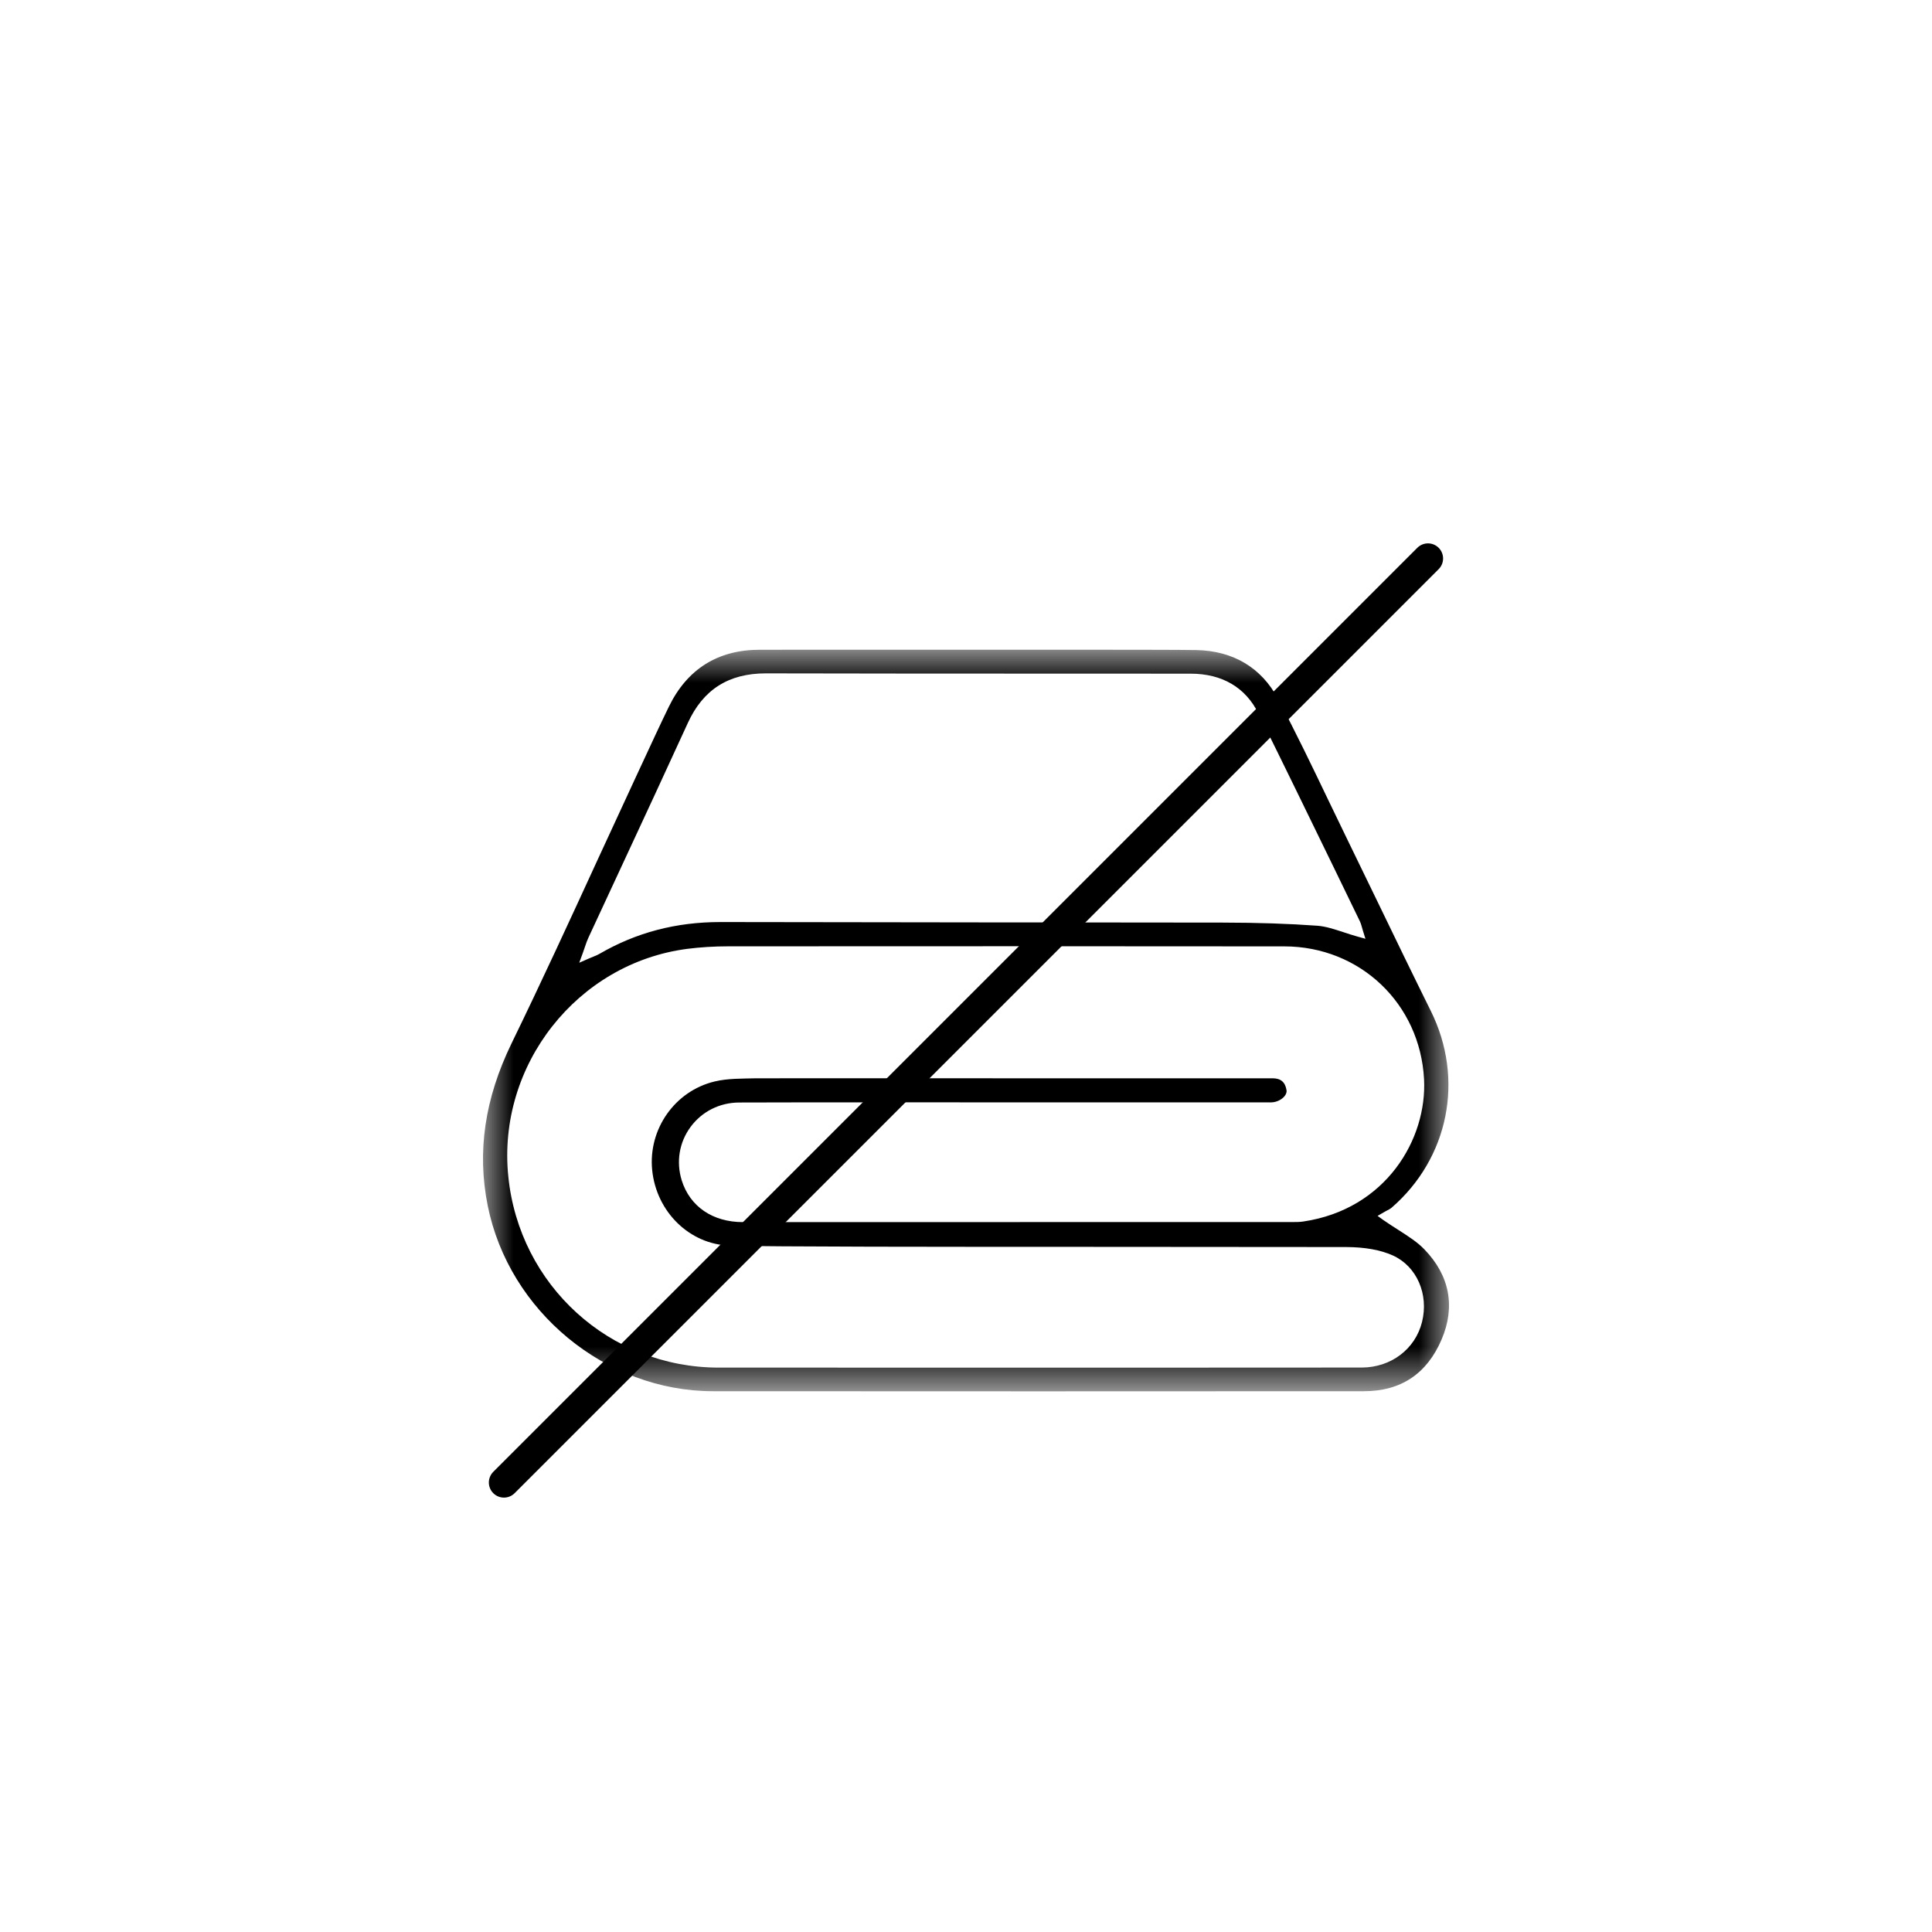<?xml version="1.0" encoding="UTF-8"?>
<svg width="32px" height="32px" viewBox="0 0 32 32" version="1.1" xmlns="http://www.w3.org/2000/svg" xmlns:xlink="http://www.w3.org/1999/xlink">
    <!-- Generator: Sketch 63.1 (92452) - https://sketch.com -->
    <title>no blankets</title>
    <desc>Created with Sketch.</desc>
    <defs>
        <polygon id="path-1" points="0 0.956 16 0.956 16 13.24 0 13.24"></polygon>
    </defs>
    <g id="no-blankets" stroke="none" stroke-width="1" fill="none" fill-rule="evenodd">
        <g id="Group-8" transform="translate(8, 8)">
            <g id="Group-3" transform="translate(0, 1.805)">
                <mask id="mask-2" fill="white">
                    <use xlink:href="#path-1"></use>
                </mask>
                <g id="Clip-2"></g>
                <path d="M15.553,12.093 C15.44,12.542 15.039,12.844 14.557,12.846 C14.06,12.847 12.24,12.848 10.194,12.848 C8.407,12.848 6.449,12.847 5.052,12.847 L3.903,12.847 C2.1,12.847 0.602,11.486 0.419,9.682 C0.23,7.839 1.56,6.148 3.383,5.911 C3.595,5.884 3.825,5.869 4.068,5.869 L4.289,5.869 C8.159,5.867 9.3,5.867 13.274,5.87 C14.526,5.872 15.52,6.817 15.587,8.069 C15.639,9.061 14.956,10.224 13.587,10.427 C13.522,10.437 13.458,10.436 13.395,10.436 L13.357,10.436 L4.304,10.437 C3.804,10.437 3.426,10.178 3.291,9.744 C3.197,9.439 3.25,9.116 3.437,8.862 C3.626,8.605 3.92,8.457 4.244,8.456 C5.228,8.452 8.1,8.453 10.635,8.454 L13.001,8.454 C13.025,8.454 13.049,8.455 13.073,8.453 C13.151,8.447 13.231,8.407 13.277,8.35 C13.294,8.328 13.315,8.293 13.309,8.254 C13.289,8.121 13.216,8.056 13.083,8.055 C8.276,8.056 7.701,8.054 6.693,8.054 C6.23,8.054 5.676,8.054 4.579,8.055 L4.524,8.055 C4.292,8.061 4.053,8.055 3.835,8.108 C3.178,8.266 2.735,8.897 2.802,9.574 C2.871,10.268 3.423,10.806 4.085,10.826 C4.735,10.846 7.581,10.847 10.334,10.847 C11.745,10.847 13.157,10.848 14.297,10.85 C14.608,10.851 14.867,10.898 15.069,10.989 C15.466,11.168 15.669,11.633 15.553,12.093 M8.467,5.473 C7.195,5.472 6.02,5.471 3.943,5.467 L3.933,5.467 C3.197,5.467 2.541,5.639 1.93,5.993 C1.906,6.008 1.879,6.019 1.838,6.036 C1.815,6.045 1.786,6.057 1.751,6.072 L1.594,6.141 L1.653,5.98 C1.667,5.94 1.678,5.906 1.689,5.876 C1.709,5.817 1.725,5.77 1.746,5.726 C1.933,5.322 2.121,4.918 2.309,4.514 C2.672,3.733 3.035,2.952 3.393,2.169 C3.646,1.616 4.068,1.348 4.683,1.348 L4.687,1.348 C6.798,1.352 7.723,1.352 8.969,1.352 L11.722,1.353 C12.242,1.353 12.63,1.581 12.843,2.012 C13.264,2.861 13.678,3.713 14.093,4.566 L14.525,5.457 C14.536,5.48 14.544,5.505 14.555,5.543 C14.56,5.563 14.567,5.586 14.576,5.616 L14.616,5.744 L14.486,5.708 C14.403,5.685 14.324,5.659 14.249,5.634 C14.098,5.585 13.957,5.538 13.819,5.528 C13.352,5.494 12.839,5.477 12.25,5.476 C11.446,5.475 10.777,5.474 10.185,5.474 M15.591,10.887 C15.478,10.77 15.335,10.678 15.17,10.572 C15.088,10.52 15.001,10.464 14.91,10.401 L14.817,10.334 L14.915,10.277 C14.931,10.267 14.948,10.258 14.965,10.249 C14.997,10.233 15.028,10.217 15.051,10.197 C15.997,9.375 16.258,8.067 15.699,6.94 C15.399,6.335 15.104,5.726 14.81,5.117 C14.65,4.786 14.489,4.455 14.328,4.124 C14.221,3.905 14.116,3.687 14.011,3.468 C13.742,2.907 13.464,2.327 13.167,1.769 C12.894,1.255 12.427,0.975 11.817,0.962 C11.614,0.957 10.501,0.956 9.087,0.956 C8.303,0.956 7.427,0.956 6.561,0.956 L4.586,0.957 C3.89,0.957 3.383,1.275 3.078,1.901 C2.933,2.199 2.794,2.5 2.655,2.8 L2.53,3.069 C2.323,3.514 2.118,3.96 1.912,4.406 C1.448,5.416 0.968,6.46 0.473,7.476 C0.028,8.392 -0.101,9.272 0.078,10.164 C0.429,11.914 2.032,13.236 3.806,13.238 C8.383,13.24 10.016,13.241 14.592,13.238 C15.202,13.238 15.635,12.949 15.877,12.382 C16.11,11.837 16.011,11.32 15.591,10.887" id="Fill-1" fill="#000000" mask="url(#mask-2)"></path>
            </g>
            <g id="Group-7" transform="translate(0, 0.805)">
                <line x1="15.652" y1="0.445" x2="0.347" y2="15.75" id="Fill-4" fill="#FCFCFC"></line>
                <line x1="15.652" y1="0.445" x2="0.347" y2="15.75" id="Stroke-6" stroke="#000000" stroke-width="0.5" stroke-linecap="round"></line>
            </g>
        </g>
    </g>
</svg>